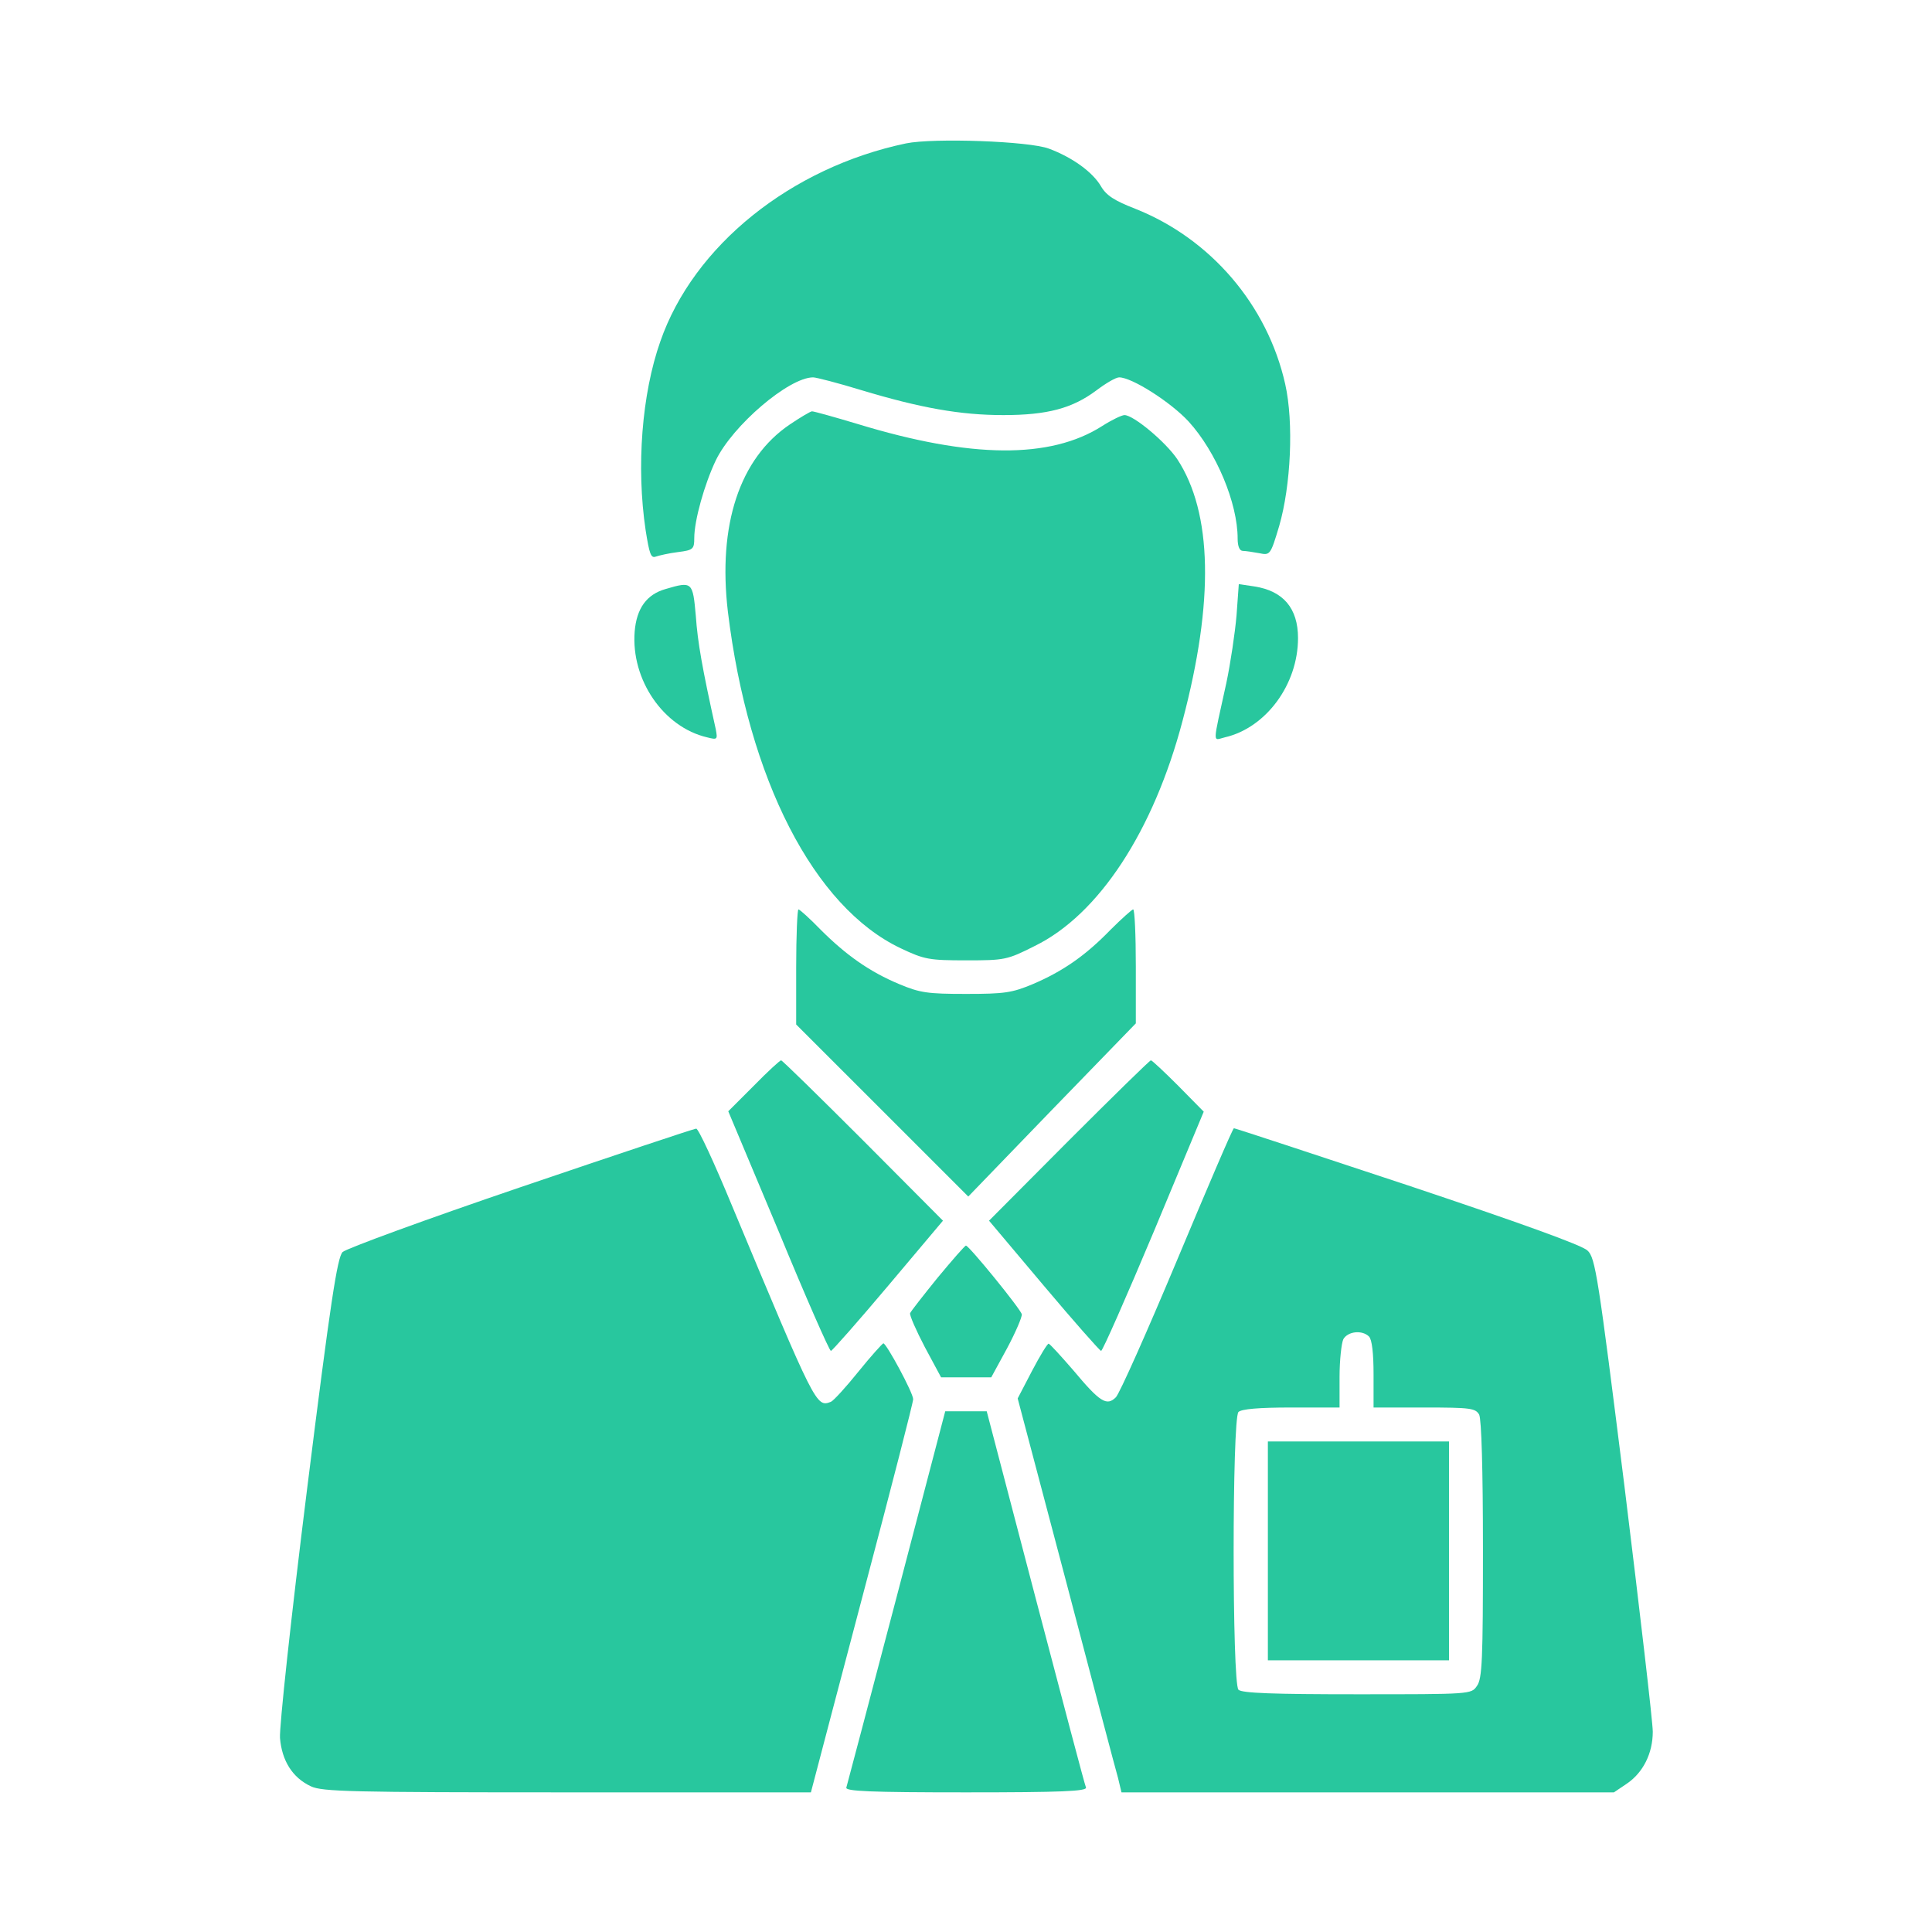 <svg width="40" height="40" viewBox="0 0 40 40" fill="none" xmlns="http://www.w3.org/2000/svg">
<rect width="40" height="40" fill="#CBCBCB"/>
<g id="Home">
<path d="M-1382 -1634C-1382 -1635.1 -1381.1 -1636 -1380 -1636H1415C1416.1 -1636 1417 -1635.1 1417 -1634V3278C1417 3279.1 1416.1 3280 1415 3280H-1380C-1381.1 3280 -1382 3279.1 -1382 3278V-1634Z" fill="#5A5A5A"/>
<g id="Home_2" clip-path="url(#clip0_0_1)">
<rect width="1440" height="3663" transform="translate(-1136 -1500)" fill="white"/>
<g id="Frame 243">
<g id="Frame 241">
<g id="facts">
<g id="4">
<g id="Frame 113">
<g id="image 62 (traced)">
<g id="Black">
<path id="Vector" d="M18.757 2.969C16.374 3.469 14.359 5.086 13.671 7.07C13.288 8.156 13.171 9.664 13.367 10.977C13.445 11.469 13.476 11.562 13.577 11.524C13.648 11.5 13.851 11.453 14.038 11.43C14.351 11.391 14.374 11.367 14.374 11.141C14.374 10.774 14.585 10.024 14.82 9.531C15.171 8.805 16.335 7.813 16.835 7.813C16.898 7.813 17.351 7.93 17.835 8.078C19.054 8.445 19.882 8.594 20.773 8.594C21.687 8.594 22.202 8.453 22.695 8.086C22.89 7.938 23.101 7.813 23.171 7.813C23.437 7.813 24.241 8.328 24.609 8.727C25.179 9.352 25.624 10.414 25.624 11.149C25.624 11.312 25.663 11.406 25.734 11.406C25.788 11.406 25.945 11.43 26.07 11.453C26.296 11.5 26.304 11.492 26.484 10.891C26.726 10.055 26.788 8.75 26.609 7.953C26.241 6.313 25.062 4.938 23.499 4.32C23.077 4.156 22.905 4.047 22.796 3.859C22.624 3.563 22.202 3.258 21.718 3.078C21.312 2.922 19.327 2.852 18.757 2.969Z" fill="#28C79E"/>
<path id="Vector_2" d="M16.351 8.789C15.312 9.492 14.859 10.867 15.07 12.664C15.492 16.133 16.851 18.781 18.648 19.633C19.14 19.867 19.242 19.883 20.008 19.883C20.797 19.883 20.851 19.875 21.422 19.586C22.75 18.938 23.883 17.203 24.484 14.922C25.14 12.445 25.101 10.617 24.375 9.508C24.133 9.148 23.468 8.594 23.281 8.594C23.226 8.594 23.015 8.695 22.82 8.82C21.742 9.508 20.101 9.492 17.765 8.781C17.273 8.633 16.851 8.516 16.812 8.516C16.781 8.516 16.57 8.641 16.351 8.789Z" fill="#28C79E"/>
<path id="Vector_3" d="M13.781 12.195C13.39 12.305 13.179 12.594 13.14 13.078C13.062 14.07 13.734 15.055 14.64 15.266C14.851 15.32 14.859 15.312 14.82 15.102C14.538 13.828 14.445 13.305 14.406 12.75C14.343 12.047 14.335 12.031 13.781 12.195Z" fill="#28C79E"/>
<path id="Vector_4" d="M25.601 12.742C25.57 13.101 25.476 13.734 25.39 14.141C25.101 15.461 25.101 15.328 25.359 15.266C26.21 15.07 26.874 14.172 26.874 13.211C26.874 12.594 26.57 12.234 25.968 12.141L25.648 12.094L25.601 12.742Z" fill="#28C79E"/>
<path id="Vector_5" d="M16.484 20.023V21.211L18.266 22.992L20.047 24.773L21.781 22.977L23.516 21.188V20.008C23.516 19.359 23.492 18.828 23.461 18.828C23.438 18.828 23.227 19.016 22.992 19.25C22.477 19.781 22.008 20.109 21.383 20.375C20.953 20.555 20.797 20.578 20 20.578C19.203 20.578 19.047 20.555 18.617 20.375C18 20.117 17.516 19.773 16.992 19.25C16.766 19.016 16.555 18.828 16.531 18.828C16.508 18.828 16.484 19.367 16.484 20.023Z" fill="#28C79E"/>
<path id="Vector_6" d="M15.602 22.484L15.078 23.008L16.117 25.484C16.68 26.852 17.172 27.969 17.203 27.969C17.227 27.969 17.766 27.359 18.391 26.617L19.523 25.273L17.867 23.609C16.961 22.703 16.195 21.953 16.172 21.953C16.148 21.953 15.891 22.188 15.602 22.484Z" fill="#28C79E"/>
<path id="Vector_7" d="M22.133 23.609L20.477 25.273L21.609 26.617C22.234 27.359 22.773 27.969 22.797 27.969C22.828 27.969 23.32 26.852 23.891 25.492L24.922 23.016L24.398 22.484C24.109 22.195 23.852 21.953 23.828 21.953C23.805 21.953 23.039 22.703 22.133 23.609Z" fill="#28C79E"/>
<path id="Vector_8" d="M10.781 24.578C8.828 25.242 7.164 25.852 7.093 25.922C6.984 26.031 6.843 26.945 6.359 30.82C6.023 33.508 5.781 35.758 5.797 35.984C5.836 36.453 6.054 36.805 6.437 36.984C6.672 37.094 7.258 37.109 11.75 37.109H16.789L16.867 36.812C16.906 36.656 17.383 34.852 17.922 32.805C18.461 30.766 18.906 29.039 18.906 28.969C18.906 28.836 18.351 27.812 18.289 27.812C18.265 27.82 18.031 28.078 17.773 28.398C17.515 28.719 17.258 29 17.203 29.023C16.898 29.141 16.89 29.117 15.148 24.945C14.789 24.078 14.461 23.367 14.414 23.367C14.375 23.367 12.734 23.914 10.781 24.578Z" fill="#28C79E"/>
<path id="Vector_9" d="M24.375 26.078C23.75 27.57 23.18 28.852 23.102 28.93C22.914 29.117 22.773 29.031 22.219 28.367C21.961 28.07 21.734 27.82 21.711 27.82C21.688 27.812 21.531 28.07 21.367 28.383L21.07 28.953L22.07 32.734C22.617 34.82 23.102 36.656 23.148 36.812L23.219 37.109H28.32H33.414L33.68 36.93C34.016 36.703 34.219 36.305 34.219 35.852C34.219 35.656 33.953 33.375 33.633 30.773C33.086 26.406 33.031 26.039 32.867 25.891C32.758 25.781 31.453 25.312 29.141 24.539C27.188 23.891 25.57 23.359 25.547 23.359C25.523 23.359 25 24.586 24.375 26.078ZM28.344 27.672C28.406 27.734 28.438 28.023 28.438 28.453V29.141H29.492C30.453 29.141 30.547 29.156 30.625 29.289C30.672 29.391 30.703 30.414 30.703 32.086C30.703 34.352 30.688 34.758 30.578 34.906C30.461 35.078 30.453 35.078 28.094 35.078C26.367 35.078 25.711 35.055 25.641 34.984C25.508 34.852 25.508 29.367 25.641 29.234C25.703 29.172 26.062 29.141 26.734 29.141H27.734V28.508C27.734 28.164 27.773 27.812 27.812 27.727C27.906 27.562 28.203 27.531 28.344 27.672Z" fill="#28C79E"/>
<path id="Vector_10" d="M26.25 32.109V34.375H28.125H30V32.109V29.844H28.125H26.25V32.109Z" fill="#28C79E"/>
<path id="Vector_11" d="M19.413 26.453C19.116 26.82 18.859 27.148 18.843 27.188C18.827 27.227 18.968 27.547 19.148 27.891L19.484 28.516H19.999H20.523L20.851 27.914C21.03 27.578 21.163 27.266 21.155 27.211C21.132 27.102 20.062 25.789 19.999 25.789C19.976 25.789 19.718 26.086 19.413 26.453Z" fill="#28C79E"/>
<path id="Vector_12" d="M18.562 33.07C18.007 35.18 17.538 36.961 17.523 37.008C17.491 37.086 18.015 37.109 19.999 37.109C21.976 37.109 22.507 37.086 22.484 37.008C22.46 36.961 21.991 35.18 21.437 33.07L20.429 29.219H19.999H19.57L18.562 33.07Z" fill="#28C79E"/>
</g>
</g>
</g>
</g>
</g>
</g>
</g>
</g>
<path d="M-1380 -1635H1415V-1637H-1380V-1635ZM1416 -1634V3278H1418V-1634H1416ZM1415 3279H-1380V3281H1415V3279ZM-1381 3278V-1634H-1383V3278H-1381ZM-1380 3279C-1380.55 3279 -1381 3278.55 -1381 3278H-1383C-1383 3279.66 -1381.66 3281 -1380 3281V3279ZM1416 3278C1416 3278.55 1415.55 3279 1415 3279V3281C1416.66 3281 1418 3279.66 1418 3278H1416ZM1415 -1635C1415.55 -1635 1416 -1634.55 1416 -1634H1418C1418 -1635.66 1416.66 -1637 1415 -1637V-1635ZM-1380 -1637C-1381.66 -1637 -1383 -1635.66 -1383 -1634H-1381C-1381 -1634.55 -1380.55 -1635 -1380 -1635V-1637Z" fill="black" fill-opacity="0.1"/>
</g>
<defs>
<clipPath id="clip0_0_1">
<rect width="1440" height="3663" fill="white" transform="translate(-1136 -1500)"/>
</clipPath>
</defs>
</svg>
